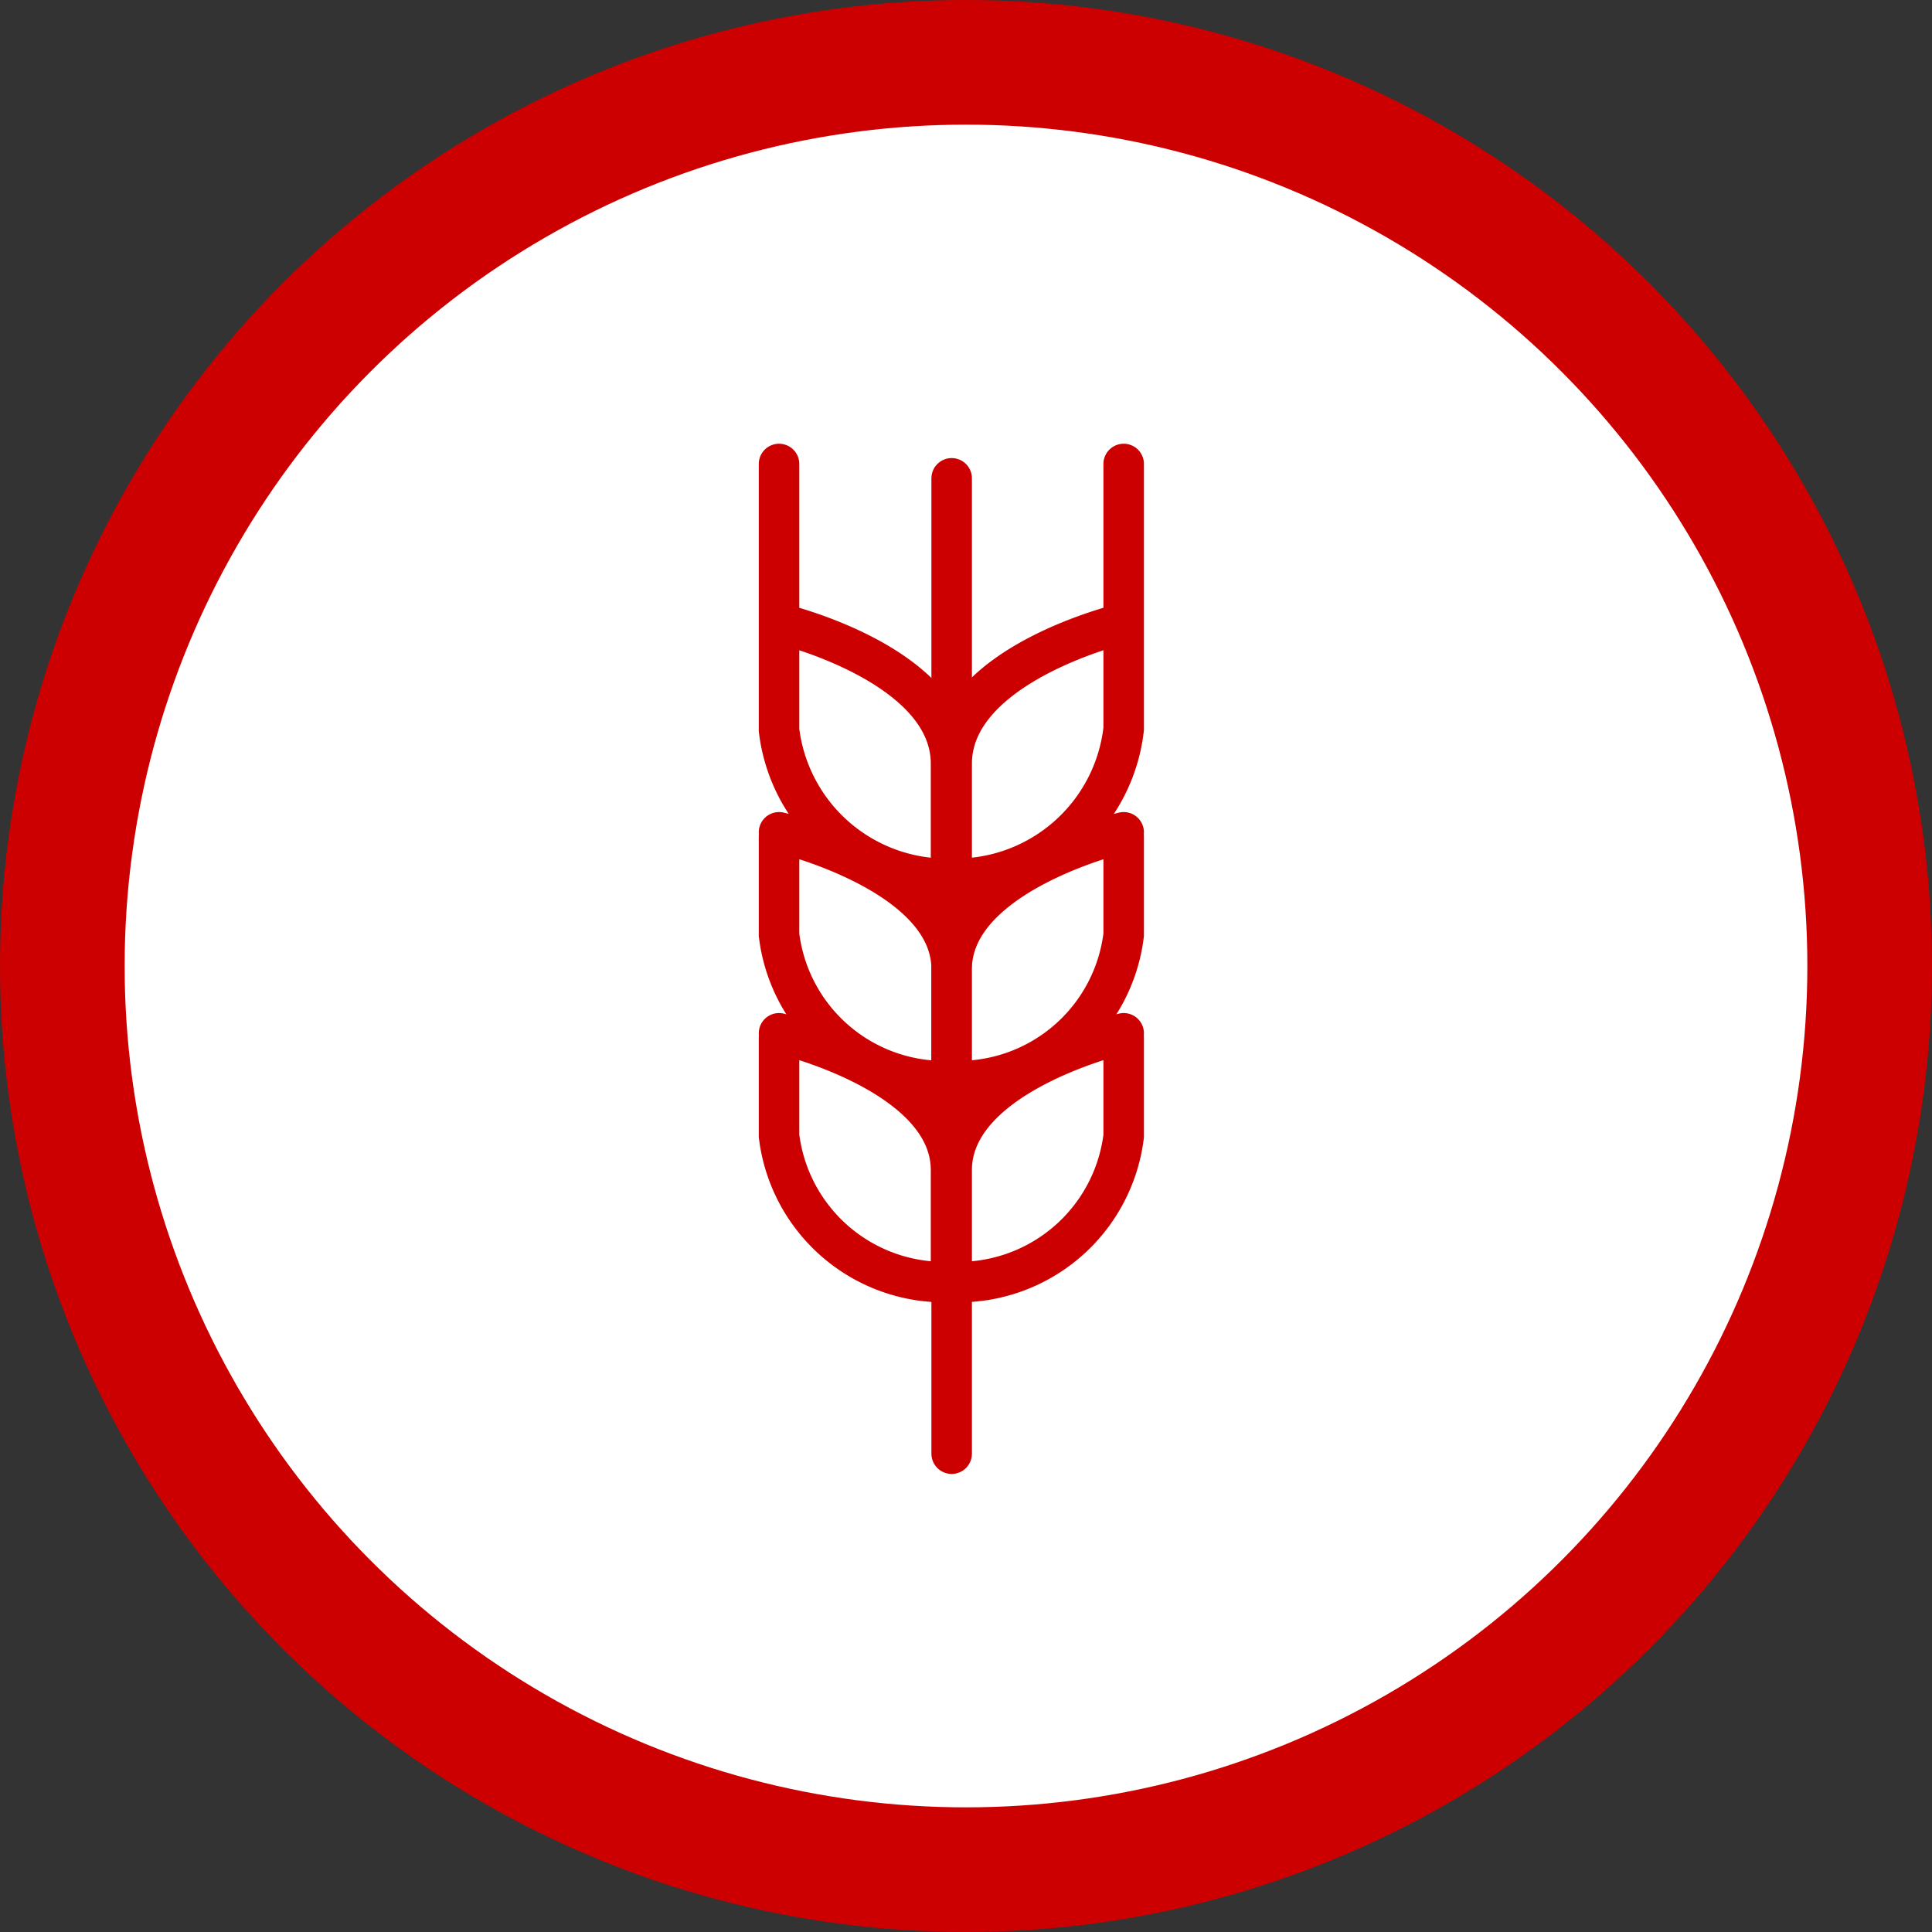 <svg xmlns="http://www.w3.org/2000/svg" viewBox="0 0 62 62"><rect x="0" y="0" width="62" height="62" fill="#333333" stroke="none"/><defs><style>.cls-1,.cls-2{fill:#fff;stroke:#c00;stroke-miterlimit:10;}.cls-1{stroke-width:4px;}.cls-2{stroke-linecap:round;stroke-width:1.3px;}</style></defs><title>Åbneland-icon</title><g id="Layer_2" data-name="Layer 2"><g id="Det_åbne_land" data-name="Det åbne land"><circle class="cls-1" cx="31" cy="31" r="29"/><line class="cls-2" x1="30.54" y1="15.35" x2="30.54" y2="46.65"/><path class="cls-2" d="M25,20s5.52,1.3,5.52,4.51v3.69A5.42,5.42,0,0,1,25,23.43V14.89"/><path class="cls-2" d="M25,26.71S30.54,28,30.54,31.1v3.59A5.34,5.34,0,0,1,25,30V26.85"/><path class="cls-2" d="M36.06,26.71S30.54,28,30.54,31.1v3.59A5.34,5.34,0,0,0,36.06,30V26.85"/><path class="cls-2" d="M36.06,33.16s-5.52,1.27-5.52,4.39v3.59a5.34,5.34,0,0,0,5.52-4.68V33.29"/><path class="cls-2" d="M25,33.16s5.52,1.27,5.52,4.39v3.59A5.34,5.34,0,0,1,25,36.45V33.29"/><path class="cls-2" d="M36.06,20s-5.52,1.3-5.52,4.51v3.69a5.42,5.42,0,0,0,5.52-4.81V14.89"/></g></g></svg>